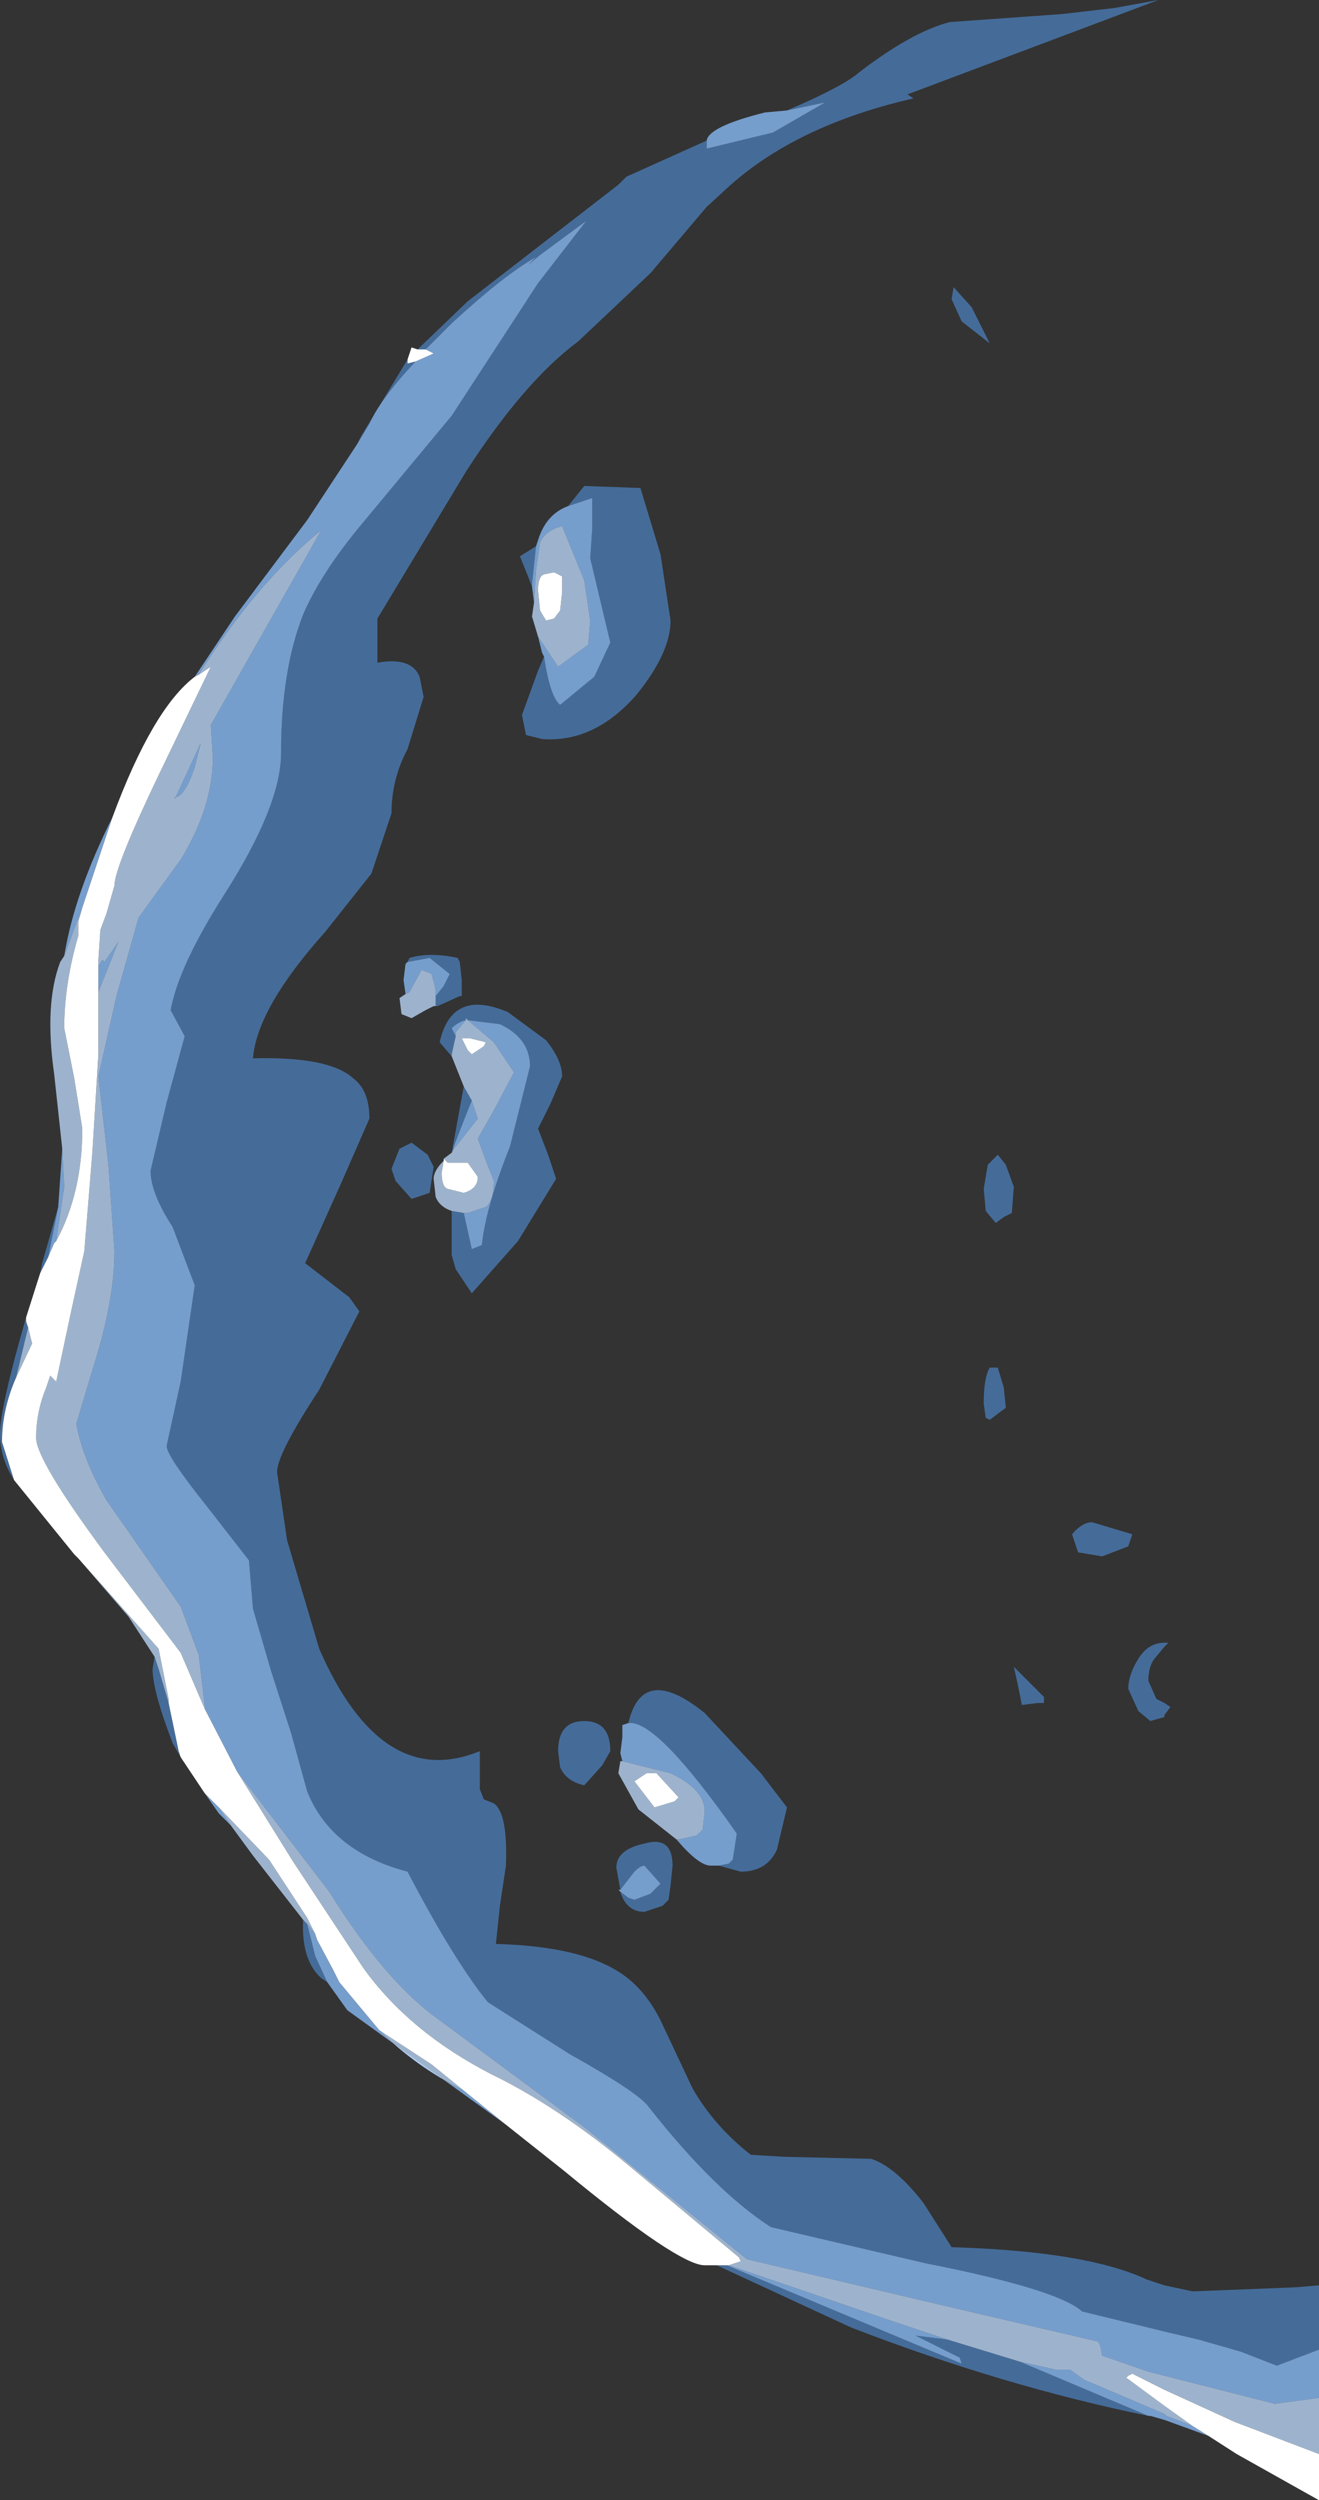 <?xml version="1.0" encoding="UTF-8" standalone="no"?>
<svg xmlns:ffdec="https://www.free-decompiler.com/flash" xmlns:xlink="http://www.w3.org/1999/xlink" ffdec:objectType="shape" height="62.25px" width="32.85px" xmlns="http://www.w3.org/2000/svg">
  <rect width="100%" height="100%" fill="#333333" stroke="none"/>
  <g transform="matrix(1.0, 0.0, 0.0, 1.0, 0.0, 0.0)">
    <path d="M19.6 2.75 Q21.0 2.15 21.4 1.8 22.7 0.8 23.65 0.55 L26.45 0.35 27.75 0.2 28.85 0.0 22.6 2.35 22.75 2.45 Q19.9 3.1 18.2 4.6 L17.6 5.15 16.2 6.8 14.4 8.5 Q13.05 9.5 11.6 11.75 L9.4 15.4 9.4 16.5 Q10.25 16.35 10.45 16.85 L10.55 17.35 10.15 18.65 Q9.75 19.4 9.75 20.25 L9.25 21.75 8.1 23.2 Q6.4 25.1 6.3 26.35 8.2 26.3 8.8 26.85 9.2 27.15 9.2 27.85 L8.5 29.45 7.6 31.45 8.7 32.3 8.95 32.65 7.95 34.6 Q6.9 36.2 6.9 36.65 L7.15 38.35 7.95 41.05 Q9.5 44.6 11.95 43.6 L11.95 44.0 11.95 44.55 12.05 44.8 12.3 44.9 Q12.65 45.15 12.6 46.45 L12.45 47.45 12.35 48.4 Q14.25 48.45 15.25 49.0 16.0 49.4 16.45 50.3 L17.25 52.0 Q17.8 52.95 18.7 53.65 L19.55 53.7 21.7 53.75 Q22.3 53.95 23.0 54.85 L23.7 55.95 Q27.05 56.05 28.55 56.75 L29.0 56.9 29.7 57.05 32.25 56.95 32.85 56.9 32.85 58.5 31.8 58.9 30.9 58.55 29.85 58.25 29.0 58.05 28.8 58.0 26.95 57.55 Q26.35 57.0 23.05 56.35 L19.2 55.45 Q17.8 54.55 16.15 52.45 15.9 52.1 14.2 51.15 L12.15 49.85 Q11.3 48.8 10.15 46.6 8.25 46.1 7.65 44.6 L7.25 43.15 6.75 41.6 6.3 40.05 6.2 38.85 5.15 37.5 Q4.15 36.25 4.15 36.0 L4.5 34.4 4.85 32.0 4.3 30.55 Q3.75 29.7 3.75 29.15 L4.15 27.45 4.6 25.8 4.25 25.15 Q4.45 24.05 5.6 22.25 7.0 20.05 7.0 18.75 7.0 16.7 7.55 15.3 8.0 14.25 9.05 13.0 L11.25 10.35 13.4 7.05 14.6 5.5 13.45 6.35 13.15 6.6 13.35 6.4 Q12.55 6.85 11.25 8.05 L10.6 8.7 10.4 8.7 11.65 7.5 15.4 4.6 15.6 4.4 17.6 3.5 17.6 3.7 19.25 3.3 20.55 2.55 19.6 2.75 M28.6 60.15 Q24.95 59.4 21.2 57.95 L17.85 56.4 18.1 56.4 23.95 58.85 23.9 58.7 22.8 58.15 23.6 58.25 25.4 58.8 28.6 60.15 M8.15 49.35 L8.0 49.25 Q7.5 48.8 7.55 47.8 L7.65 47.9 7.85 48.7 8.15 49.35 M4.5 43.75 L4.3 43.4 Q3.8 42.1 3.8 41.55 L3.85 41.25 3.95 41.55 4.2 42.4 4.45 43.6 4.5 43.75 M0.35 36.85 Q0.0 36.3 0.0 35.7 0.0 35.05 0.65 32.8 L0.65 32.9 0.7 33.05 0.4 34.3 Q0.05 35.1 0.05 35.9 L0.35 36.85 M1.0 31.7 L1.05 31.45 1.45 30.05 1.2 31.3 1.0 31.7 M8.9 11.05 L9.0 10.85 10.15 8.95 10.15 9.05 10.35 9.0 Q9.5 9.9 9.2 10.55 L8.9 11.05 M23.75 7.15 L24.2 7.65 24.65 8.55 23.95 8.0 23.7 7.45 23.75 7.15 M14.15 12.6 L14.55 12.1 15.95 12.15 16.45 13.8 16.7 15.45 Q16.7 16.25 15.85 17.3 14.8 18.5 13.5 18.4 L13.1 18.3 13.0 17.8 13.4 16.7 13.55 16.35 Q13.7 17.35 13.95 17.55 L14.8 16.85 15.2 16.0 14.95 14.95 14.7 13.9 14.75 13.15 14.75 12.4 14.15 12.6 M13.25 14.6 L12.95 13.85 13.35 13.6 13.25 14.55 13.25 14.6 M10.15 23.95 L10.2 23.85 Q10.7 23.7 11.4 23.85 L11.45 23.95 11.5 24.4 11.5 24.8 11.45 24.8 10.9 25.05 10.85 25.05 10.85 24.8 11.05 24.55 11.2 24.25 10.7 23.85 10.15 23.95 M11.25 26.3 L10.95 25.95 Q11.25 24.6 12.65 25.2 L13.6 25.9 Q14.0 26.4 14.0 26.8 L13.7 27.5 13.4 28.1 13.65 28.75 13.85 29.35 12.9 30.9 11.75 32.2 11.35 31.6 11.25 31.25 11.25 30.15 11.55 30.2 11.75 31.1 12.0 31.0 Q12.1 30.05 12.7 28.55 L13.2 26.55 Q13.2 25.85 12.45 25.5 L11.65 25.4 11.6 25.35 11.6 25.4 Q11.4 25.45 11.25 25.6 L11.35 25.8 11.25 26.25 11.25 26.3 M11.25 28.7 L11.55 27.05 11.75 27.4 11.55 27.9 11.3 28.55 11.3 28.6 11.25 28.7 M10.8 29.05 L10.7 29.7 10.55 29.75 10.25 29.85 9.85 29.4 9.75 29.1 9.95 28.6 10.25 28.45 10.65 28.75 10.8 29.05 M15.65 42.9 Q16.0 41.4 17.55 42.65 L18.95 44.15 19.6 45.0 19.35 46.05 Q19.1 46.6 18.45 46.6 L17.9 46.45 18.15 46.4 18.25 46.3 18.35 45.65 Q16.35 42.8 15.65 42.9 M13.95 44.0 L13.9 43.6 Q13.9 42.85 14.55 42.85 15.2 42.85 15.2 43.6 L15.0 43.95 14.55 44.45 Q14.1 44.35 13.95 44.0 M15.45 47.05 L15.35 46.5 Q15.35 46.05 16.05 45.9 16.75 45.7 16.75 46.45 L16.7 46.95 16.65 47.3 16.5 47.45 16.05 47.6 Q15.6 47.6 15.45 47.1 L15.65 47.25 15.8 47.3 16.2 47.15 16.45 46.9 16.05 46.45 Q15.95 46.45 15.8 46.6 L15.45 47.05 M25.05 29.0 L25.25 29.55 25.2 30.2 25.0 30.3 24.8 30.45 24.55 30.15 24.5 29.6 24.6 29.0 24.85 28.75 25.05 29.0 M25.05 35.05 L24.65 35.35 24.55 35.3 24.5 34.95 Q24.5 34.3 24.65 34.05 L24.85 34.05 25.0 34.55 25.05 35.05 M28.1 38.5 L27.45 38.75 26.85 38.65 26.7 38.2 Q26.95 37.9 27.2 37.9 L28.2 38.2 28.1 38.5 M26.0 42.4 L25.85 42.4 25.45 42.45 25.35 41.95 25.25 41.5 26.0 42.25 26.0 42.4 M29.0 41.0 L28.75 41.3 Q28.6 41.5 28.6 41.85 L28.8 42.3 29.0 42.4 29.15 42.5 29.0 42.7 29.0 42.75 28.65 42.85 28.35 42.6 28.1 42.05 Q28.1 41.7 28.35 41.3 28.6 40.9 29.0 40.9 L29.1 40.9 29.0 41.0" fill="#59a5ff" fill-opacity="0.502" fill-rule="evenodd" stroke="none"/>
    <path d="M32.85 58.5 L32.85 59.7 31.75 59.85 29.0 59.15 28.6 59.05 27.45 58.65 27.4 58.4 27.35 58.3 23.7 57.45 18.6 56.25 14.6 53.0 10.95 50.3 Q9.6 49.35 8.2 47.1 L5.9 44.1 5.1 42.55 5.1 42.5 4.95 41.2 4.5 40.0 2.65 37.35 Q2.05 36.3 1.9 35.45 L2.35 33.95 Q2.85 32.35 2.85 31.15 L2.7 29.0 2.45 26.8 2.9 24.8 3.45 22.85 4.5 21.4 Q5.3 20.1 5.3 18.85 L5.25 18.05 8.0 13.2 Q6.35 14.55 4.95 16.8 L4.85 16.85 5.85 15.35 7.65 12.95 8.9 11.05 9.2 10.55 Q9.5 9.9 10.35 9.0 L10.8 8.8 10.6 8.7 11.25 8.05 Q12.55 6.85 13.35 6.4 L13.15 6.6 13.45 6.35 14.6 5.5 13.4 7.05 11.25 10.35 9.05 13.0 Q8.0 14.25 7.55 15.3 7.0 16.7 7.0 18.75 7.0 20.05 5.6 22.25 4.45 24.05 4.25 25.15 L4.6 25.8 4.15 27.45 3.75 29.15 Q3.75 29.7 4.3 30.55 L4.85 32.0 4.5 34.4 4.15 36.0 Q4.15 36.25 5.15 37.5 L6.2 38.85 6.3 40.05 6.75 41.6 7.25 43.15 7.65 44.6 Q8.25 46.1 10.15 46.6 11.3 48.8 12.15 49.85 L14.2 51.15 Q15.9 52.1 16.15 52.45 17.8 54.55 19.2 55.45 L23.05 56.35 Q26.35 57.0 26.95 57.55 L28.8 58.0 29.0 58.05 29.85 58.25 30.9 58.55 31.8 58.9 32.85 58.5 M30.1 60.65 L29.0 60.25 28.65 60.15 28.6 60.15 25.4 58.8 26.3 59.0 26.65 59.0 27.0 59.25 29.0 60.1 29.05 60.15 29.7 60.4 30.1 60.65 M12.6 52.9 L8.65 50.05 8.15 49.35 7.85 48.7 7.65 47.9 7.85 48.15 7.9 48.3 8.45 49.35 9.45 50.55 Q10.35 51.45 11.55 52.05 L12.6 52.9 M5.75 45.45 L5.45 45.15 5.1 44.65 5.35 44.9 5.45 45.0 5.75 45.45 M1.45 30.05 L1.55 28.6 1.6 29.55 1.4 30.9 1.35 30.95 1.2 31.3 1.45 30.05 M1.6 23.8 Q1.85 22.25 2.8 20.35 L2.05 22.6 1.6 23.8 M17.6 3.5 Q17.65 3.15 19.05 2.8 L19.6 2.75 20.55 2.55 19.25 3.3 17.6 3.7 17.6 3.5 M13.55 16.35 L13.5 16.25 13.4 15.85 13.9 16.6 14.65 16.05 14.7 15.45 14.55 14.45 14.0 13.1 Q13.6 13.2 13.45 13.5 L13.35 14.2 13.3 15.0 13.25 14.6 13.25 14.55 13.35 13.6 13.4 13.45 Q13.6 12.8 14.15 12.6 L14.75 12.4 14.75 13.15 14.7 13.9 14.95 14.95 15.2 16.0 14.8 16.85 13.95 17.55 Q13.7 17.35 13.55 16.35 M2.45 24.05 L2.55 23.9 2.6 23.95 2.95 23.45 2.45 24.7 2.45 24.05 M4.85 19.1 Q4.6 19.85 4.35 19.85 L4.35 19.9 5.0 18.5 4.85 19.1 M10.1 24.75 L10.05 24.4 10.1 24.0 10.15 23.95 10.7 23.85 11.2 24.25 11.05 24.55 10.85 24.8 10.85 24.65 10.75 24.25 10.5 24.15 10.2 24.7 10.1 24.75 M11.35 25.8 L11.25 25.6 Q11.4 25.45 11.6 25.4 L11.35 25.7 11.35 25.8 M11.65 25.4 L12.45 25.5 Q13.2 25.85 13.2 26.55 L12.7 28.55 Q12.1 30.05 12.0 31.0 L11.75 31.1 11.55 30.2 11.65 30.2 12.1 30.05 Q12.3 29.9 12.3 29.4 L12.1 28.9 11.9 28.35 12.35 27.55 12.8 26.7 12.3 25.95 11.65 25.4 M11.75 27.4 L11.9 27.85 11.35 28.55 11.3 28.6 11.3 28.55 11.55 27.9 11.75 27.4 M15.5 43.85 L15.45 43.65 15.5 43.25 15.5 42.95 15.65 42.9 Q16.35 42.8 18.35 45.65 L18.25 46.3 18.15 46.4 17.9 46.45 17.7 46.45 Q17.4 46.45 16.85 45.8 L16.9 45.8 17.35 45.7 17.5 45.55 17.55 45.1 Q17.55 44.55 16.7 44.15 L15.5 43.85 M15.45 47.1 L15.4 47.05 15.45 47.05 15.8 46.6 Q15.95 46.45 16.05 46.45 L16.45 46.9 16.2 47.15 15.8 47.3 15.65 47.25 15.45 47.1 M18.15 56.4 L22.25 57.8 23.6 58.25 22.8 58.15 23.9 58.7 23.95 58.85 18.1 56.4 18.15 56.4" fill="#8cc1ff" fill-opacity="0.753" fill-rule="evenodd" stroke="none"/>
    <path d="M32.85 59.7 L32.85 61.1 30.75 60.3 29.0 59.5 28.2 59.1 28.1 59.15 28.05 59.2 29.0 59.9 29.7 60.4 29.05 60.15 29.0 60.1 27.0 59.25 26.65 59.0 26.3 59.0 25.4 58.8 23.6 58.25 22.25 57.8 18.15 56.4 18.45 56.3 18.4 56.2 15.7 53.95 Q13.9 52.45 12.25 51.65 10.2 50.6 9.05 49.0 L7.3 46.35 5.9 44.1 8.2 47.1 Q9.6 49.35 10.95 50.3 L14.6 53.0 18.6 56.25 23.7 57.45 27.35 58.3 27.4 58.4 27.45 58.65 28.6 59.05 29.0 59.15 31.75 59.85 32.85 59.7 M7.55 47.8 L6.3 46.2 5.75 45.45 5.45 45.0 6.7 46.3 7.65 47.75 7.85 48.15 7.65 47.9 7.55 47.8 M3.85 41.25 L3.2 40.25 1.95 38.8 3.95 41.05 4.2 42.3 4.2 42.4 3.95 41.55 3.85 41.25 M1.55 28.6 L1.35 26.75 Q1.1 25.0 1.5 23.95 L1.6 23.8 2.05 22.6 1.95 22.95 1.95 23.3 Q1.6 24.5 1.6 25.6 L1.85 26.85 2.05 28.1 Q2.05 29.7 1.4 30.9 L1.6 29.55 1.55 28.6 M13.4 15.85 L13.25 15.35 13.3 15.0 13.35 14.2 13.45 13.5 Q13.6 13.2 14.0 13.1 L14.55 14.45 14.7 15.45 14.65 16.05 13.9 16.6 13.4 15.85 M4.95 16.8 Q6.35 14.55 8.0 13.2 L5.25 18.05 5.3 18.85 Q5.3 20.1 4.5 21.4 L3.45 22.85 2.9 24.8 2.45 26.8 2.7 29.0 2.85 31.15 Q2.85 32.35 2.35 33.95 L1.9 35.45 Q2.05 36.3 2.65 37.35 L4.5 40.0 4.95 41.2 5.1 42.5 5.1 42.55 4.5 41.15 2.6 38.65 Q0.9 36.35 0.9 35.8 0.9 35.15 1.15 34.55 L1.25 34.25 1.4 34.4 1.75 32.75 2.1 31.15 2.3 28.7 2.45 26.25 2.45 24.7 2.95 23.45 2.6 23.95 2.55 23.9 2.45 24.05 2.45 23.9 2.5 23.15 2.65 22.75 2.85 22.05 Q2.85 21.6 3.95 19.3 L5.25 16.6 4.95 16.8 M4.85 19.1 L5.0 18.5 4.35 19.9 4.35 19.85 Q4.6 19.85 4.85 19.1 M10.85 25.05 L10.8 25.05 10.6 25.15 10.25 25.35 10.0 25.25 9.95 24.85 10.1 24.75 10.2 24.7 10.5 24.15 10.75 24.25 10.85 24.65 10.85 24.8 10.85 25.05 M13.8 14.25 L13.55 14.3 Q13.4 14.35 13.4 14.7 L13.45 15.2 13.6 15.45 13.8 15.4 13.95 15.2 14.0 14.75 14.0 14.35 13.8 14.25 M11.25 30.15 Q10.95 30.05 10.85 29.8 L10.8 29.35 Q10.8 29.15 11.05 28.9 L11.0 29.2 Q11.0 29.55 11.15 29.6 L11.55 29.7 Q11.9 29.6 11.9 29.3 L11.65 28.95 11.3 28.95 11.15 28.95 11.05 28.85 11.25 28.7 11.3 28.6 11.35 28.55 11.9 27.85 11.75 27.4 11.55 27.05 11.25 26.3 11.25 26.25 11.35 25.8 11.35 25.7 11.6 25.4 11.6 25.35 11.65 25.4 12.3 25.95 12.8 26.7 12.35 27.55 11.9 28.35 12.1 28.9 12.3 29.4 Q12.3 29.9 12.1 30.05 L11.65 30.2 11.55 30.2 11.25 30.15 M11.5 25.85 L11.65 26.15 11.75 26.25 12.05 26.05 12.1 25.95 11.7 25.85 11.5 25.85 M0.7 33.05 L0.8 33.45 0.4 34.3 0.7 33.05 M7.9 48.3 L8.3 49.05 8.45 49.35 7.9 48.3 M9.45 50.55 L10.75 51.4 11.55 52.05 Q10.35 51.45 9.45 50.55 M16.85 45.8 L15.9 45.05 15.4 44.15 15.45 43.85 15.5 43.85 16.7 44.15 Q17.55 44.55 17.55 45.1 L17.5 45.55 17.35 45.7 16.9 45.8 16.85 45.8 M16.8 44.85 L16.9 44.75 16.35 44.15 16.1 44.15 15.8 44.35 16.3 45.0 16.8 44.85" fill="#bfdcff" fill-opacity="0.753" fill-rule="evenodd" stroke="none"/>
    <path d="M32.85 61.1 L32.85 62.25 30.8 61.1 30.1 60.65 29.7 60.4 29.0 59.9 28.05 59.2 28.1 59.15 28.2 59.1 29.0 59.5 30.75 60.3 32.85 61.1 M17.85 56.4 L17.55 56.4 Q16.9 56.4 14.05 54.05 L12.6 52.9 11.55 52.05 10.75 51.4 9.45 50.55 8.45 49.35 8.3 49.05 7.9 48.3 7.85 48.15 7.65 47.75 6.7 46.3 5.45 45.0 5.35 44.9 5.1 44.65 4.5 43.75 4.45 43.6 4.2 42.4 4.2 42.3 3.95 41.05 1.95 38.8 1.85 38.7 0.35 36.85 0.05 35.9 Q0.05 35.1 0.4 34.3 L0.8 33.45 0.7 33.05 0.65 32.9 0.65 32.8 1.0 31.7 1.2 31.3 1.35 30.95 1.4 30.9 Q2.05 29.7 2.05 28.1 L1.85 26.85 1.6 25.6 Q1.6 24.5 1.95 23.3 L1.95 22.95 2.05 22.6 2.8 20.35 Q3.8 17.65 4.85 16.85 L4.95 16.8 5.25 16.6 3.95 19.3 Q2.85 21.6 2.85 22.05 L2.65 22.75 2.5 23.15 2.45 23.9 2.45 24.05 2.45 24.7 2.45 26.25 2.3 28.7 2.1 31.15 1.75 32.75 1.4 34.4 1.25 34.25 1.15 34.55 Q0.9 35.15 0.9 35.8 0.9 36.35 2.6 38.65 L4.5 41.15 5.1 42.55 5.9 44.1 7.3 46.35 9.05 49.0 Q10.2 50.6 12.25 51.65 13.9 52.45 15.7 53.95 L18.4 56.2 18.45 56.3 18.15 56.4 18.1 56.4 17.85 56.4 M10.15 8.95 L10.25 8.65 10.4 8.7 10.6 8.7 10.8 8.8 10.35 9.0 10.15 9.05 10.15 8.95 M13.8 14.25 L14.0 14.35 14.0 14.75 13.95 15.2 13.8 15.4 13.6 15.45 13.45 15.2 13.4 14.7 Q13.4 14.35 13.55 14.3 L13.8 14.25 M11.05 28.9 L11.05 28.85 11.15 28.95 11.3 28.95 11.65 28.95 11.9 29.3 Q11.9 29.6 11.55 29.7 L11.15 29.6 Q11.0 29.55 11.0 29.2 L11.05 28.9 M11.5 25.85 L11.7 25.85 12.1 25.95 12.05 26.05 11.75 26.25 11.65 26.15 11.5 25.85 M16.8 44.85 L16.3 45.0 15.8 44.35 16.1 44.15 16.35 44.15 16.9 44.75 16.8 44.85" fill="#ffffff" fill-rule="evenodd" stroke="none"/>
  </g>
</svg>
